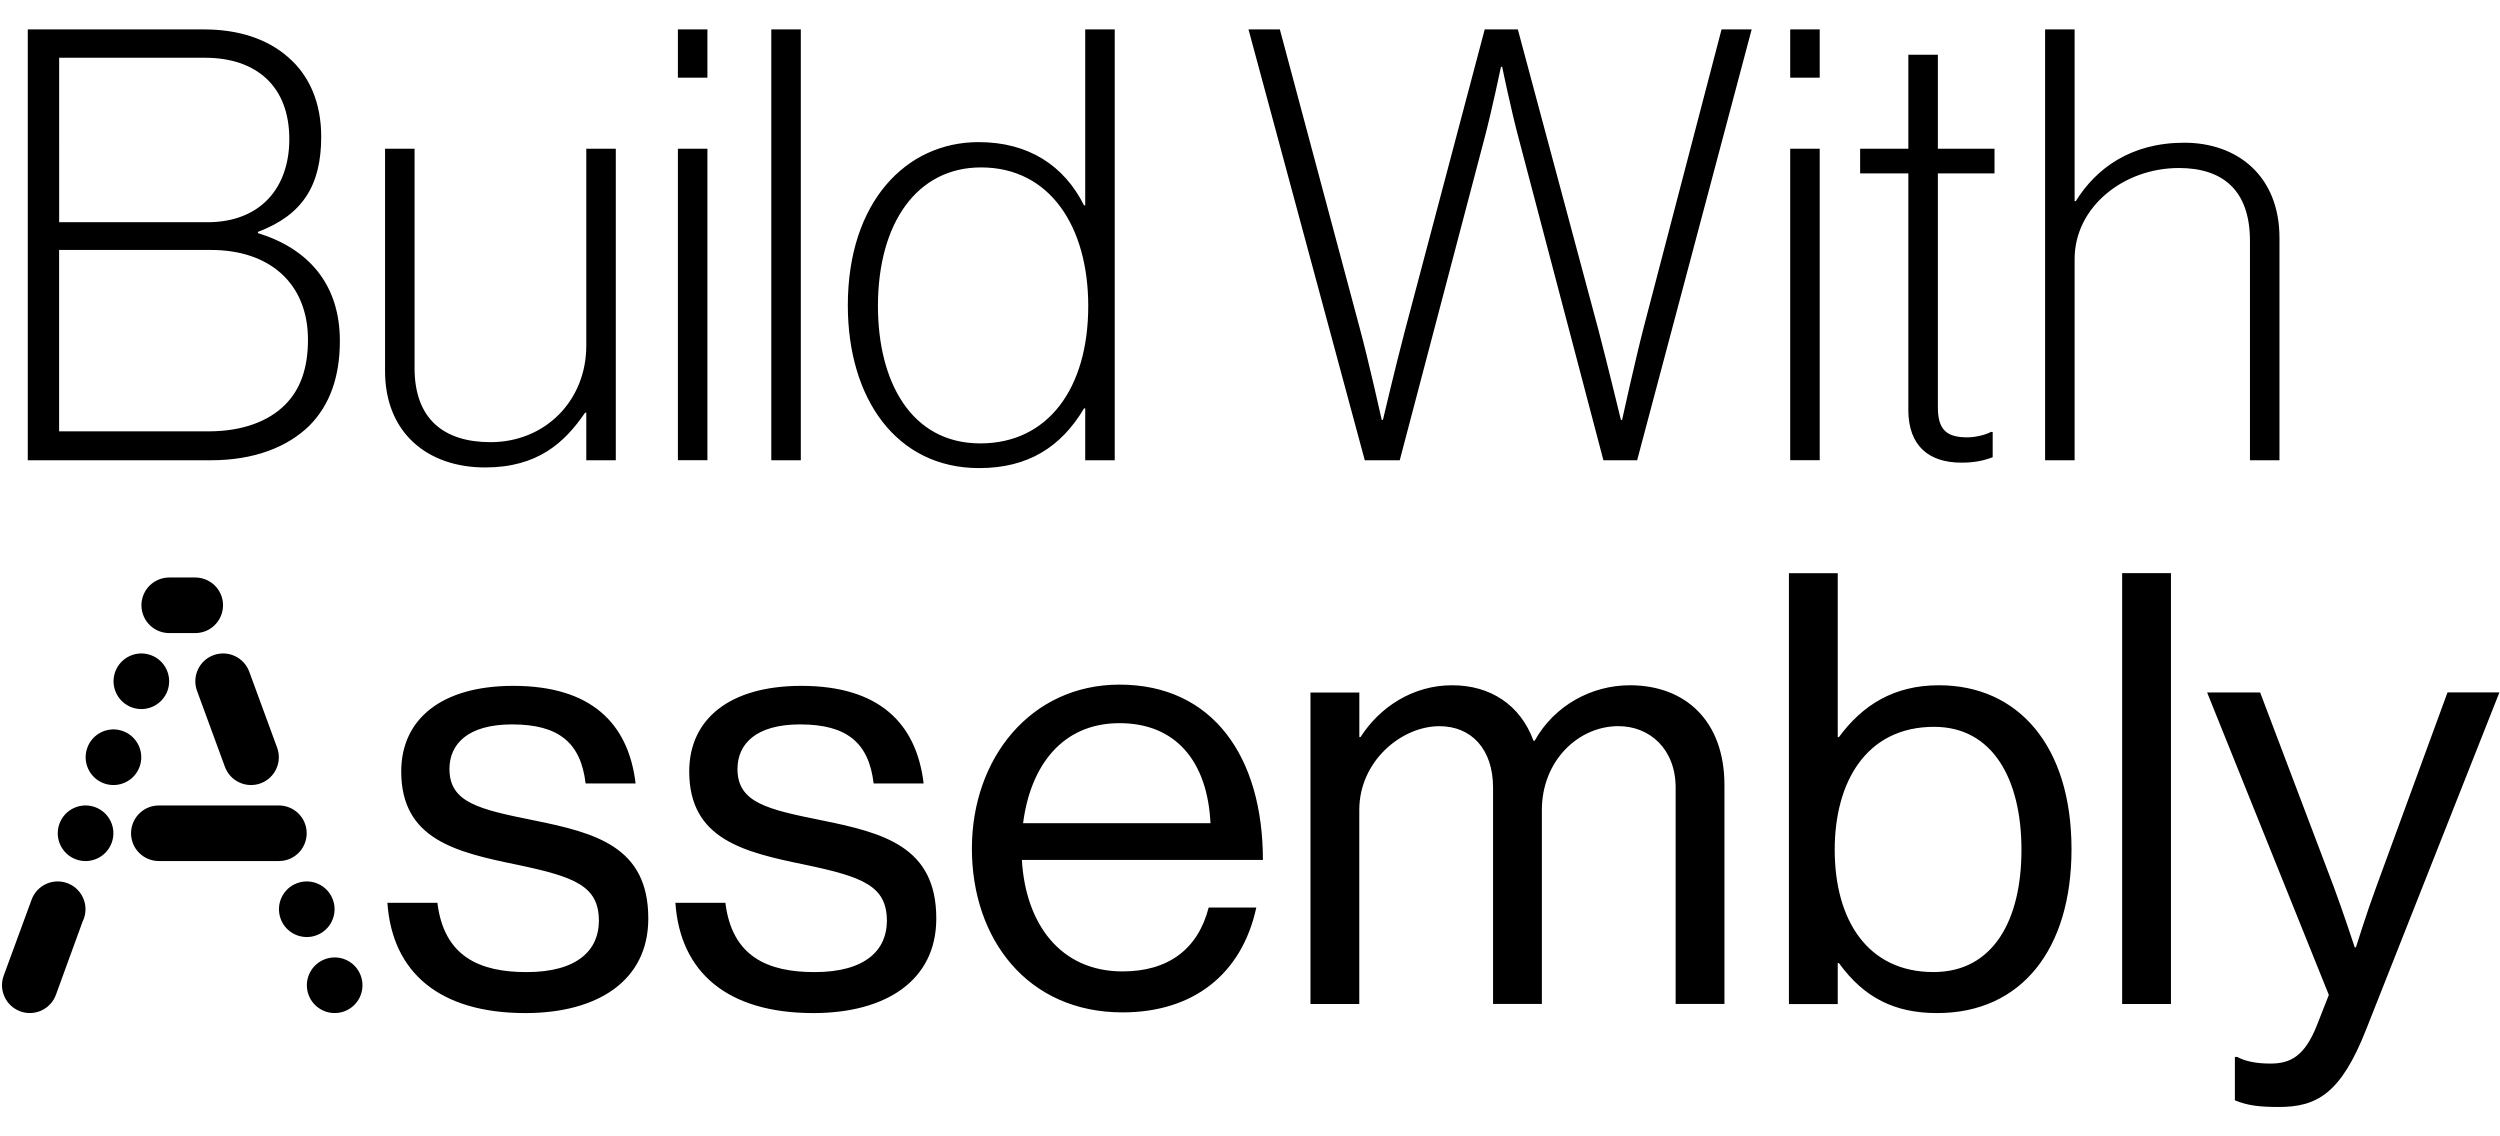 <svg width="110" height="50" version="1.1" id="Layer_1" xmlns="http://www.w3.org/2000/svg" x="0" y="0" viewBox="0 0 587 253" xml:space="preserve"><path fill="#000000" d="M45.86 141.74c.74-.01 1.49-.13 2.23-.4 3.38-1.24 5.12-4.99 3.88-8.38-.97-2.63-3.46-4.26-6.11-4.27v-.01h-6.14v.01c-2.65.01-5.14 1.64-6.11 4.27-1.24 3.38.49 7.13 3.88 8.38.74.27 1.49.39 2.23.39v.01h6.14zM27.06 150.8c-1.24 3.38.49 7.13 3.88 8.38 3.38 1.24 7.13-.49 8.38-3.88 1.24-3.38-.49-7.13-3.88-8.38-3.38-1.24-7.13.5-8.38 3.88zM32.77 173.14c1.24-3.38-.49-7.13-3.88-8.38s-7.13.49-8.38 3.88c-1.24 3.38.49 7.13 3.88 8.38 3.39 1.24 7.14-.49 8.38-3.88zM22.34 182.61c-3.38-1.24-7.13.49-8.38 3.88-1.24 3.38.49 7.13 3.88 8.38 3.38 1.24 7.13-.49 8.38-3.88s-.49-7.14-3.88-8.38zM15.8 200.45c-3.38-1.24-7.13.49-8.38 3.88L.87 222.17c-1.24 3.38.49 7.13 3.88 8.38s7.13-.49 8.38-3.88l6.25-17.16c.11-.22.21-.45.3-.69.09-.25.16-.49.22-.74v-.01c.75-3.17-.97-6.47-4.1-7.62zM52.81 173.14c1.24 3.38 4.99 5.12 8.38 3.88s5.12-4.99 3.88-8.38l-6.55-17.84c-1.24-3.38-4.99-5.12-8.38-3.88-3.38 1.24-5.12 4.99-3.88 8.38l6.55 17.84zM71.61 186.49c-.97-2.65-3.48-4.28-6.15-4.27v-.01H37.3v.01c-.75 0-1.51.12-2.25.39-3.38 1.24-5.12 4.99-3.88 8.38.97 2.64 3.47 4.27 6.13 4.27v.01h28.16v-.01c.75 0 1.52-.12 2.27-.39 3.39-1.25 5.12-5 3.88-8.38zM78.16 204.33c-1.24-3.38-4.99-5.12-8.38-3.88s-5.12 4.99-3.88 8.38c1.24 3.38 4.99 5.12 8.38 3.88 3.39-1.25 5.12-5 3.88-8.38zM76.33 218.3c-3.38 1.24-5.12 4.99-3.88 8.38 1.24 3.38 4.99 5.12 8.38 3.88s5.12-4.99 3.88-8.38c-1.24-3.39-4.99-5.13-8.38-3.88zM125.2 185.68c-12.59-2.55-19.67-4.1-19.67-12.03 0-5.8 4.24-10.47 14.71-10.47 10.89 0 16.13 4.24 17.26 13.87h11.74c-1.7-14.29-10.61-22.92-28.72-22.92-16.98 0-26.31 7.92-26.31 20.09 0 15.99 12.87 18.96 27.31 21.93 13.44 2.83 19.1 4.95 19.1 13.16 0 6.79-4.95 12.03-16.98 12.03-10.89 0-19.38-3.54-20.94-16.27H90.96c1.13 16.41 12.31 25.89 32.4 25.89 16.84 0 28.86-7.5 28.86-22.21 0-16.85-12.31-20.1-27.02-23.07zM192.82 185.68c-12.59-2.55-19.66-4.1-19.66-12.03 0-5.8 4.24-10.47 14.71-10.47 10.89 0 16.13 4.24 17.26 13.87h11.74c-1.7-14.29-10.61-22.92-28.72-22.92-16.98 0-26.32 7.92-26.32 20.09 0 15.99 12.87 18.96 27.31 21.93 13.44 2.83 19.1 4.95 19.1 13.16 0 6.79-4.95 12.03-16.98 12.03-10.89 0-19.38-3.54-20.94-16.27h-11.74c1.13 16.41 12.31 25.89 32.4 25.89 16.84 0 28.86-7.5 28.86-22.21.01-16.85-12.3-20.1-27.02-23.07zM262.86 153.84c-20.8 0-34.66 17.26-34.66 38.48s13.02 38.48 35.37 38.48c16.55 0 28.01-8.91 31.41-24.62H283.8c-2.55 9.9-9.62 15-20.23 15-14.71 0-22.78-11.32-23.63-26.17h56.59c0-24.19-11.74-41.17-33.67-41.17zm-22.64 32.54c1.7-13.3 9.05-23.49 22.64-23.49 13.16 0 20.66 8.91 21.36 23.49h-44zM382.69 153.99c-8.91 0-17.69 4.67-22.35 13.02h-.28c-3.11-8.49-10.19-13.02-19.1-13.02-9.2 0-16.98 5.09-21.51 12.17h-.28v-10.47H307.7v73.14h11.46v-45.56c0-11.46 9.9-19.67 18.82-19.67 7.5 0 12.59 5.38 12.59 14.43v50.79h11.46v-45.56c0-11.46 8.49-19.67 17.97-19.67 7.36 0 13.44 5.38 13.44 14.43v50.79h11.46v-51.36c0-15.12-9.2-23.46-22.21-23.46zM455.27 153.99c-10.61 0-17.97 4.67-23.49 12.17h-.28v-38.48h-11.46v101.16h11.46v-9.62h.28c5.94 8.21 13.16 11.74 23.06 11.74 19.81 0 31.55-15 31.55-38.48 0-24.35-12.59-38.49-31.12-38.49zm-1.28 67.34c-15.56 0-23.2-12.31-23.2-28.72 0-15.85 7.36-28.86 23.34-28.86 13.87 0 20.51 12.45 20.51 28.86.01 16.55-6.64 28.72-20.65 28.72zM498.28 127.67h11.46v101.16h-11.46zM574.67 155.68l-16.69 45.56c-2.26 6.08-4.81 14.29-4.81 14.29h-.28s-2.69-8.21-4.95-14.29l-17.26-45.56h-12.45l28.58 71.02-2.83 7.21c-2.83 7.07-6.08 8.91-10.89 8.91-3.82 0-6.23-.71-7.78-1.56h-.56v10.19c3.11 1.27 5.94 1.56 10.33 1.56 8.91 0 14.57-3.11 20.51-18.25l31.27-79.09h-12.19zM72.59 93.09c4.81-4.81 7.21-11.46 7.21-19.95 0-13.3-7.36-21.65-19.24-25.32v-.28c10.47-3.96 14.86-10.89 14.86-22.35 0-8.06-2.83-14.43-7.78-18.68C62.83 2.26 56.04 0 47.97 0H6.52v101.16h43.01c10.18 0 17.97-3.12 23.06-8.07zM13.88 6.65h34.24c12.03 0 19.81 6.65 19.81 19.1 0 11.46-6.79 19.52-19.24 19.52h-34.8V6.65zm0 87.72V51.78h35.65c13.86 0 22.78 7.92 22.78 21.08 0 6.79-1.84 11.74-5.38 15.28-3.82 3.82-9.9 6.23-17.97 6.23H13.88zM113.9 102.85c12.31 0 18.67-5.8 23.48-12.87h.28v11.18h6.93V28.01h-6.93v46.26c0 12.87-9.62 22.64-22.49 22.64-10.89 0-17.83-5.38-17.83-17.4v-51.5h-6.93v52.21c.01 14.57 10.05 22.63 23.49 22.63zM159.17 28.01h6.93v73.14h-6.93zM159.17 0h6.93v11.32h-6.93zM181.1 0h6.93v101.16h-6.93zM229.91 103c11.46 0 19.24-4.95 24.62-14.01h.28v12.17h6.93V0h-6.93v41.31h-.28c-4.67-9.34-13.02-14.85-24.76-14.85-16.98 0-30.7 14.01-30.7 38.34 0 21.78 11.32 38.2 30.84 38.2zm.43-70.6c16.27 0 25.18 14.01 25.18 32.54 0 19.38-9.48 32.26-25.33 32.26-16.41 0-24.05-14.71-24.05-32.26.01-19.53 9.2-32.54 24.2-32.54zM385.96 69.89c-2.12 8.21-5.09 21.79-5.09 21.79h-.28s-3.26-13.44-5.23-20.94L356.39 0h-7.78L329.8 71.02c-1.98 7.5-5.09 20.66-5.09 20.66h-.28s-3.11-14.01-5.23-21.79L300.51 0h-7.36l27.3 101.16h8.21l19.81-75.27c1.84-6.93 3.96-17.12 3.96-17.12h.28s2.12 10.33 3.96 17.12l19.81 75.27h7.92L411.29 0h-7.07l-18.26 69.89zM420.34 28.01h6.93v73.14h-6.93zM420.34 0h6.93v11.32h-6.93zM448.07 89.27c0 8.63 4.95 12.45 12.45 12.45 2.97 0 5.09-.42 7.36-1.27v-5.94h-.42c-1.27.71-3.68 1.27-5.52 1.27-4.81 0-6.93-1.7-6.93-7.07v-54.9h13.3v-5.8h-13.3V5.94h-6.93v22.07h-11.32v5.8h11.32v55.46zM528.29 49.66v51.5h6.93V48.95c0-14.57-9.9-22.35-22.35-22.35s-20.66 5.94-25.47 13.72h-.28V0h-6.93v101.16h6.93V53.9c0-12.17 11.46-21.36 24.48-21.36 10.18 0 16.69 5.09 16.69 17.12z"></path><g><path d="M45.86-167.26c.74-.01 1.49-.13 2.23-.4 3.38-1.24 5.12-4.99 3.88-8.38-.97-2.63-3.46-4.26-6.11-4.27v-.01h-6.14v.01c-2.65.01-5.14 1.64-6.11 4.27-1.24 3.38.49 7.13 3.88 8.38.74.27 1.49.39 2.23.39v.01h6.14zM27.06-158.2c-1.24 3.38.49 7.13 3.88 8.38 3.38 1.24 7.13-.49 8.38-3.88 1.24-3.38-.49-7.13-3.88-8.38-3.38-1.24-7.13.5-8.38 3.88zM32.77-135.86c1.24-3.38-.49-7.13-3.88-8.38s-7.13.49-8.38 3.88c-1.24 3.38.49 7.13 3.88 8.38 3.39 1.24 7.14-.49 8.38-3.88zM22.34-126.39c-3.38-1.24-7.13.49-8.38 3.88-1.24 3.38.49 7.13 3.88 8.38 3.38 1.24 7.13-.49 8.38-3.88s-.49-7.14-3.88-8.38zM15.8-108.55c-3.38-1.24-7.13.49-8.38 3.88L.87-86.83c-1.24 3.38.49 7.13 3.88 8.38s7.13-.49 8.38-3.88l6.25-17.16c.11-.22.21-.45.3-.69.09-.25.16-.49.22-.74v-.01c.75-3.17-.97-6.47-4.1-7.62zM52.81-135.86c1.24 3.38 4.99 5.12 8.38 3.88s5.12-4.99 3.88-8.38l-6.55-17.84c-1.24-3.38-4.99-5.12-8.38-3.88-3.38 1.24-5.12 4.99-3.88 8.38l6.55 17.84zM71.61-122.51c-.97-2.65-3.48-4.28-6.15-4.27v-.01H37.3v.01c-.75 0-1.51.12-2.25.39-3.38 1.24-5.12 4.99-3.88 8.38.97 2.64 3.47 4.27 6.13 4.27v.01h28.16v-.01c.75 0 1.52-.12 2.27-.39 3.39-1.25 5.12-5 3.88-8.38zM78.16-104.67c-1.24-3.38-4.99-5.12-8.38-3.88s-5.12 4.99-3.88 8.38c1.24 3.38 4.99 5.12 8.38 3.88 3.39-1.25 5.12-5 3.88-8.38zM76.33-90.7c-3.38 1.24-5.12 4.99-3.88 8.38 1.24 3.38 4.99 5.12 8.38 3.88s5.12-4.99 3.88-8.38c-1.24-3.39-4.99-5.13-8.38-3.88zM125.2-123.32c-12.59-2.55-19.67-4.1-19.67-12.03 0-5.8 4.24-10.47 14.71-10.47 10.89 0 16.13 4.24 17.26 13.87h11.74c-1.7-14.29-10.61-22.92-28.72-22.92-16.98 0-26.31 7.92-26.31 20.09 0 15.99 12.87 18.96 27.31 21.93 13.44 2.83 19.1 4.95 19.1 13.16 0 6.79-4.95 12.03-16.98 12.03-10.89 0-19.38-3.54-20.94-16.27H90.96c1.13 16.41 12.31 25.89 32.4 25.89 16.84 0 28.86-7.5 28.86-22.21 0-16.85-12.31-20.1-27.02-23.07zM192.82-123.32c-12.59-2.55-19.66-4.1-19.66-12.03 0-5.8 4.24-10.47 14.71-10.47 10.89 0 16.13 4.24 17.26 13.87h11.74c-1.7-14.29-10.61-22.92-28.72-22.92-16.98 0-26.32 7.92-26.32 20.09 0 15.99 12.87 18.96 27.31 21.93 13.44 2.83 19.1 4.95 19.1 13.16 0 6.79-4.95 12.03-16.98 12.03-10.89 0-19.38-3.54-20.94-16.27h-11.74c1.13 16.41 12.31 25.89 32.4 25.89 16.84 0 28.86-7.5 28.86-22.21.01-16.85-12.3-20.1-27.02-23.07zM262.86-155.16c-20.8 0-34.66 17.26-34.66 38.48s13.02 38.48 35.37 38.48c16.55 0 28.01-8.91 31.41-24.62H283.8c-2.55 9.9-9.62 15-20.23 15-14.71 0-22.78-11.32-23.63-26.17h56.59c0-24.19-11.74-41.17-33.67-41.17zm-22.64 32.54c1.7-13.3 9.05-23.49 22.64-23.49 13.16 0 20.66 8.91 21.36 23.49h-44zM382.69-155.01c-8.91 0-17.69 4.67-22.35 13.02h-.28c-3.11-8.49-10.19-13.02-19.1-13.02-9.2 0-16.98 5.09-21.51 12.17h-.28v-10.47H307.7v73.14h11.46v-45.56c0-11.46 9.9-19.67 18.82-19.67 7.5 0 12.59 5.38 12.59 14.43v50.79h11.46v-45.56c0-11.46 8.49-19.67 17.97-19.67 7.36 0 13.44 5.38 13.44 14.43v50.79h11.46v-51.36c0-15.12-9.2-23.46-22.21-23.46zM455.27-155.01c-10.61 0-17.97 4.67-23.49 12.17h-.28v-38.48h-11.46v101.16h11.46v-9.62h.28c5.94 8.21 13.16 11.74 23.06 11.74 19.81 0 31.55-15 31.55-38.48 0-24.35-12.59-38.49-31.12-38.49zm-1.28 67.34c-15.56 0-23.2-12.31-23.2-28.72 0-15.85 7.36-28.86 23.34-28.86 13.87 0 20.51 12.45 20.51 28.86.01 16.55-6.64 28.72-20.65 28.72zM498.28-181.33h11.46v101.16h-11.46zM574.67-153.32l-16.69 45.56c-2.26 6.08-4.81 14.29-4.81 14.29h-.28s-2.69-8.21-4.95-14.29l-17.26-45.56h-12.45l28.58 71.02-2.83 7.21c-2.83 7.07-6.08 8.91-10.89 8.91-3.82 0-6.23-.71-7.78-1.56h-.56v10.19c3.11 1.27 5.94 1.56 10.33 1.56 8.91 0 14.57-3.11 20.51-18.25l31.27-79.09h-12.19zM72.59-215.91c4.81-4.81 7.21-11.46 7.21-19.95 0-13.3-7.36-21.65-19.24-25.32v-.28c10.47-3.96 14.86-10.89 14.86-22.35 0-8.06-2.83-14.43-7.78-18.68-4.81-4.24-11.6-6.51-19.67-6.51H6.52v101.16h43.01c10.18 0 17.97-3.12 23.06-8.07zm-58.71-86.44h34.24c12.03 0 19.81 6.65 19.81 19.1 0 11.46-6.79 19.52-19.24 19.52h-34.8v-38.62zm0 87.72v-42.59h35.65c13.86 0 22.78 7.92 22.78 21.08 0 6.79-1.84 11.74-5.38 15.28-3.82 3.82-9.9 6.23-17.97 6.23H13.88zM113.9-206.15c12.31 0 18.67-5.8 23.48-12.87h.28v11.18h6.93v-73.14h-6.93v46.26c0 12.87-9.62 22.64-22.49 22.64-10.89 0-17.83-5.38-17.83-17.4v-51.5h-6.93v52.21c.01 14.56 10.05 22.62 23.49 22.62zM159.17-280.99h6.93v73.14h-6.93zM159.17-309h6.93v11.32h-6.93zM181.1-309h6.93v101.16h-6.93zM229.91-206c11.46 0 19.24-4.95 24.62-14.01h.28v12.17h6.93V-309h-6.93v41.31h-.28c-4.67-9.34-13.02-14.85-24.76-14.85-16.98 0-30.7 14.01-30.7 38.34 0 21.78 11.32 38.2 30.84 38.2zm.43-70.6c16.27 0 25.18 14.01 25.18 32.54 0 19.38-9.48 32.26-25.33 32.26-16.41 0-24.05-14.71-24.05-32.26.01-19.53 9.2-32.54 24.2-32.54zM385.96-239.11c-2.12 8.21-5.09 21.79-5.09 21.79h-.28s-3.26-13.44-5.23-20.94L356.39-309h-7.78l-18.82 71.02c-1.98 7.5-5.09 20.66-5.09 20.66h-.28s-3.11-14.01-5.23-21.79L300.51-309h-7.36l27.3 101.16h8.21l19.81-75.27c1.84-6.93 3.96-17.12 3.96-17.12h.28s2.12 10.33 3.96 17.12l19.81 75.27h7.92L411.29-309h-7.07l-18.26 69.89zM420.34-280.99h6.93v73.14h-6.93zM420.34-309h6.93v11.32h-6.93zM448.07-219.73c0 8.63 4.95 12.45 12.45 12.45 2.97 0 5.09-.42 7.36-1.27v-5.94h-.42c-1.27.71-3.68 1.27-5.52 1.27-4.81 0-6.93-1.7-6.93-7.07v-54.89h13.3v-5.8h-13.3v-22.07h-6.93v22.07h-11.32v5.8h11.32v55.45zM528.29-259.34v51.5h6.93v-52.21c0-14.57-9.9-22.35-22.35-22.35s-20.66 5.94-25.47 13.72h-.28V-309h-6.93v101.16h6.93v-47.25c0-12.17 11.46-21.36 24.48-21.36 10.18-.01 16.69 5.08 16.69 17.11z"></path></g></svg>